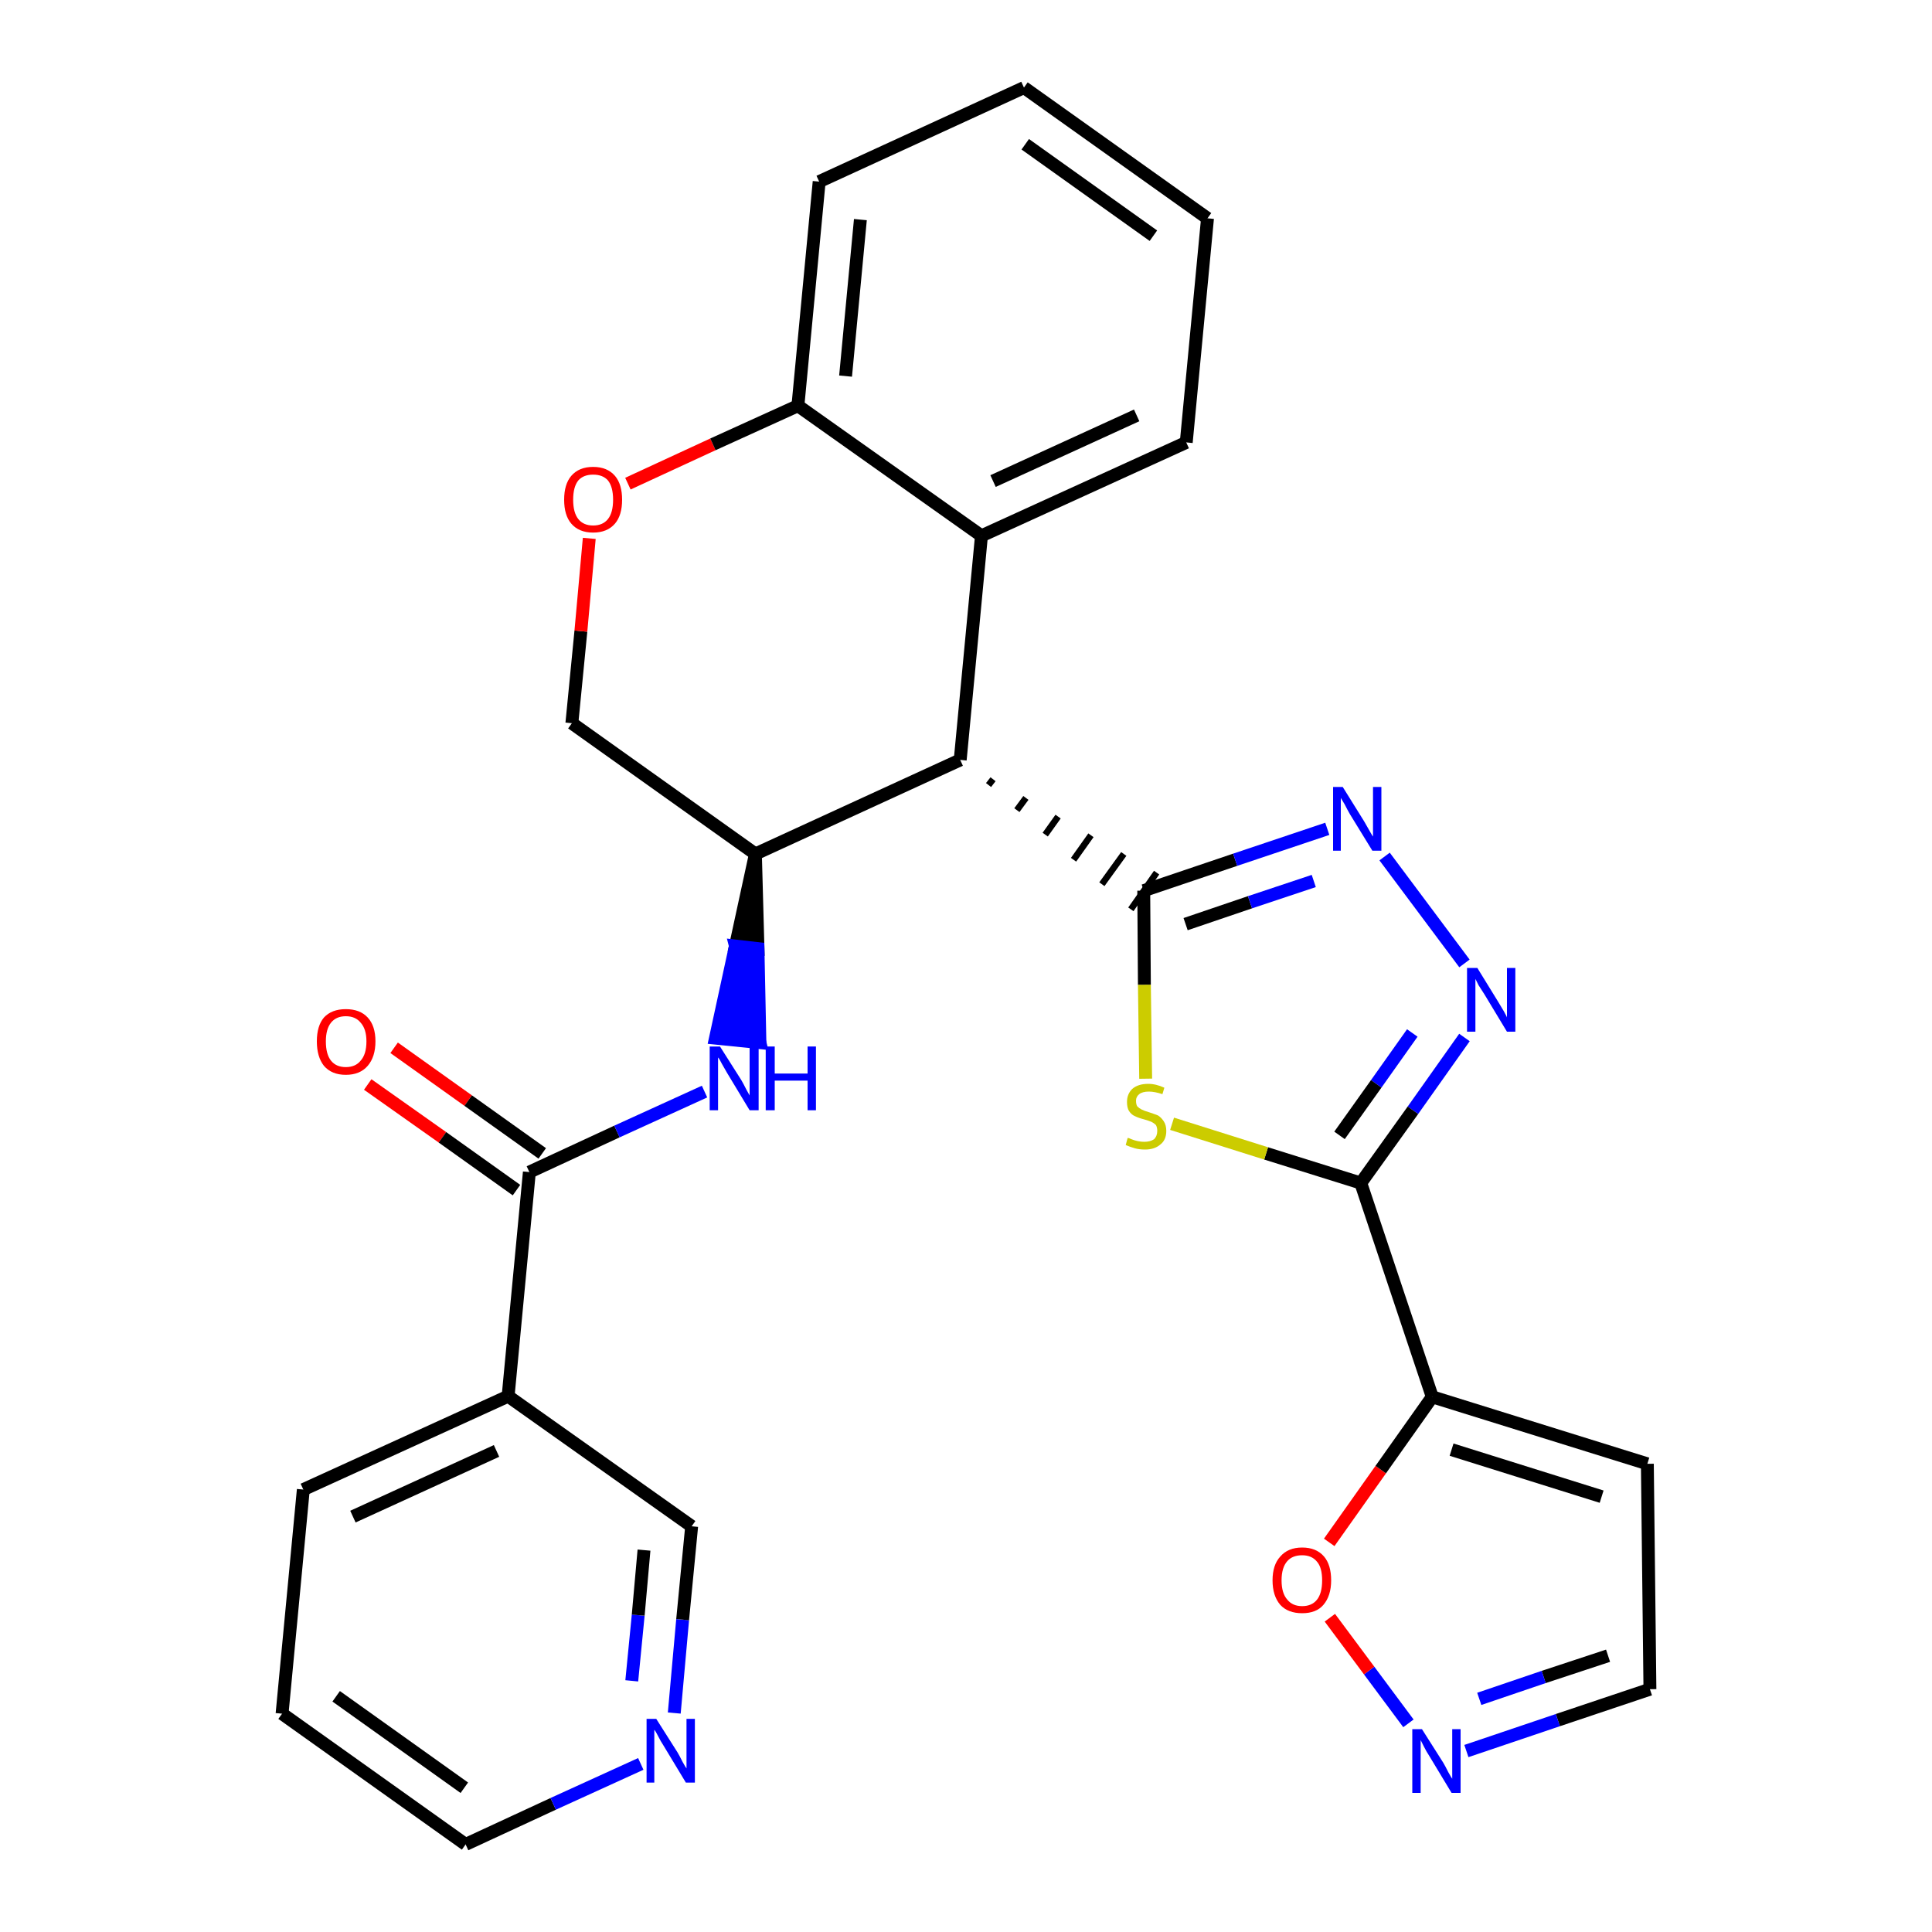 <?xml version='1.0' encoding='iso-8859-1'?>
<svg version='1.1' baseProfile='full'
              xmlns='http://www.w3.org/2000/svg'
                      xmlns:rdkit='http://www.rdkit.org/xml'
                      xmlns:xlink='http://www.w3.org/1999/xlink'
                  xml:space='preserve'
width='300px' height='300px' viewBox='0 0 300 300'>
<!-- END OF HEADER -->
<path class='bond-0 atom-0 atom-1' d='M 57.1,168.4 L 68.7,176.6' style='fill:none;fill-rule:evenodd;stroke:#FF0000;stroke-width:2.0px;stroke-linecap:butt;stroke-linejoin:miter;stroke-opacity:1' />
<path class='bond-0 atom-0 atom-1' d='M 68.7,176.6 L 80.2,184.8' style='fill:none;fill-rule:evenodd;stroke:#000000;stroke-width:2.0px;stroke-linecap:butt;stroke-linejoin:miter;stroke-opacity:1' />
<path class='bond-0 atom-0 atom-1' d='M 61.2,162.7 L 72.7,170.9' style='fill:none;fill-rule:evenodd;stroke:#FF0000;stroke-width:2.0px;stroke-linecap:butt;stroke-linejoin:miter;stroke-opacity:1' />
<path class='bond-0 atom-0 atom-1' d='M 72.7,170.9 L 84.2,179.1' style='fill:none;fill-rule:evenodd;stroke:#000000;stroke-width:2.0px;stroke-linecap:butt;stroke-linejoin:miter;stroke-opacity:1' />
<path class='bond-1 atom-1 atom-2' d='M 82.2,182.0 L 95.8,175.7' style='fill:none;fill-rule:evenodd;stroke:#000000;stroke-width:2.0px;stroke-linecap:butt;stroke-linejoin:miter;stroke-opacity:1' />
<path class='bond-1 atom-1 atom-2' d='M 95.8,175.7 L 109.4,169.5' style='fill:none;fill-rule:evenodd;stroke:#0000FF;stroke-width:2.0px;stroke-linecap:butt;stroke-linejoin:miter;stroke-opacity:1' />
<path class='bond-22 atom-1 atom-23' d='M 82.2,182.0 L 78.9,216.8' style='fill:none;fill-rule:evenodd;stroke:#000000;stroke-width:2.0px;stroke-linecap:butt;stroke-linejoin:miter;stroke-opacity:1' />
<path class='bond-2 atom-3 atom-2' d='M 117.3,132.6 L 114.2,146.9 L 117.7,147.3 Z' style='fill:#000000;fill-rule:evenodd;fill-opacity:1;stroke:#000000;stroke-width:2.0px;stroke-linecap:butt;stroke-linejoin:miter;stroke-opacity:1;' />
<path class='bond-2 atom-3 atom-2' d='M 114.2,146.9 L 118.0,161.9 L 111.1,161.2 Z' style='fill:#0000FF;fill-rule:evenodd;fill-opacity:1;stroke:#0000FF;stroke-width:2.0px;stroke-linecap:butt;stroke-linejoin:miter;stroke-opacity:1;' />
<path class='bond-2 atom-3 atom-2' d='M 114.2,146.9 L 117.7,147.3 L 118.0,161.9 Z' style='fill:#0000FF;fill-rule:evenodd;fill-opacity:1;stroke:#0000FF;stroke-width:2.0px;stroke-linecap:butt;stroke-linejoin:miter;stroke-opacity:1;' />
<path class='bond-3 atom-3 atom-4' d='M 117.3,132.6 L 88.8,112.3' style='fill:none;fill-rule:evenodd;stroke:#000000;stroke-width:2.0px;stroke-linecap:butt;stroke-linejoin:miter;stroke-opacity:1' />
<path class='bond-28 atom-12 atom-3' d='M 149.1,118.0 L 117.3,132.6' style='fill:none;fill-rule:evenodd;stroke:#000000;stroke-width:2.0px;stroke-linecap:butt;stroke-linejoin:miter;stroke-opacity:1' />
<path class='bond-4 atom-4 atom-5' d='M 88.8,112.3 L 90.2,98.0' style='fill:none;fill-rule:evenodd;stroke:#000000;stroke-width:2.0px;stroke-linecap:butt;stroke-linejoin:miter;stroke-opacity:1' />
<path class='bond-4 atom-4 atom-5' d='M 90.2,98.0 L 91.5,83.6' style='fill:none;fill-rule:evenodd;stroke:#FF0000;stroke-width:2.0px;stroke-linecap:butt;stroke-linejoin:miter;stroke-opacity:1' />
<path class='bond-5 atom-5 atom-6' d='M 97.5,75.1 L 110.7,69.0' style='fill:none;fill-rule:evenodd;stroke:#FF0000;stroke-width:2.0px;stroke-linecap:butt;stroke-linejoin:miter;stroke-opacity:1' />
<path class='bond-5 atom-5 atom-6' d='M 110.7,69.0 L 123.9,63.0' style='fill:none;fill-rule:evenodd;stroke:#000000;stroke-width:2.0px;stroke-linecap:butt;stroke-linejoin:miter;stroke-opacity:1' />
<path class='bond-6 atom-6 atom-7' d='M 123.9,63.0 L 127.2,28.2' style='fill:none;fill-rule:evenodd;stroke:#000000;stroke-width:2.0px;stroke-linecap:butt;stroke-linejoin:miter;stroke-opacity:1' />
<path class='bond-6 atom-6 atom-7' d='M 131.3,58.4 L 133.6,34.1' style='fill:none;fill-rule:evenodd;stroke:#000000;stroke-width:2.0px;stroke-linecap:butt;stroke-linejoin:miter;stroke-opacity:1' />
<path class='bond-31 atom-11 atom-6' d='M 152.4,83.2 L 123.9,63.0' style='fill:none;fill-rule:evenodd;stroke:#000000;stroke-width:2.0px;stroke-linecap:butt;stroke-linejoin:miter;stroke-opacity:1' />
<path class='bond-7 atom-7 atom-8' d='M 127.2,28.2 L 159.0,13.6' style='fill:none;fill-rule:evenodd;stroke:#000000;stroke-width:2.0px;stroke-linecap:butt;stroke-linejoin:miter;stroke-opacity:1' />
<path class='bond-8 atom-8 atom-9' d='M 159.0,13.6 L 187.5,33.9' style='fill:none;fill-rule:evenodd;stroke:#000000;stroke-width:2.0px;stroke-linecap:butt;stroke-linejoin:miter;stroke-opacity:1' />
<path class='bond-8 atom-8 atom-9' d='M 159.2,22.4 L 179.1,36.6' style='fill:none;fill-rule:evenodd;stroke:#000000;stroke-width:2.0px;stroke-linecap:butt;stroke-linejoin:miter;stroke-opacity:1' />
<path class='bond-9 atom-9 atom-10' d='M 187.5,33.9 L 184.2,68.7' style='fill:none;fill-rule:evenodd;stroke:#000000;stroke-width:2.0px;stroke-linecap:butt;stroke-linejoin:miter;stroke-opacity:1' />
<path class='bond-10 atom-10 atom-11' d='M 184.2,68.7 L 152.4,83.2' style='fill:none;fill-rule:evenodd;stroke:#000000;stroke-width:2.0px;stroke-linecap:butt;stroke-linejoin:miter;stroke-opacity:1' />
<path class='bond-10 atom-10 atom-11' d='M 176.5,64.5 L 154.2,74.7' style='fill:none;fill-rule:evenodd;stroke:#000000;stroke-width:2.0px;stroke-linecap:butt;stroke-linejoin:miter;stroke-opacity:1' />
<path class='bond-11 atom-11 atom-12' d='M 152.4,83.2 L 149.1,118.0' style='fill:none;fill-rule:evenodd;stroke:#000000;stroke-width:2.0px;stroke-linecap:butt;stroke-linejoin:miter;stroke-opacity:1' />
<path class='bond-12 atom-12 atom-13' d='M 153.5,121.9 L 154.2,121.0' style='fill:none;fill-rule:evenodd;stroke:#000000;stroke-width:1.0px;stroke-linecap:butt;stroke-linejoin:miter;stroke-opacity:1' />
<path class='bond-12 atom-12 atom-13' d='M 157.9,125.8 L 159.3,123.9' style='fill:none;fill-rule:evenodd;stroke:#000000;stroke-width:1.0px;stroke-linecap:butt;stroke-linejoin:miter;stroke-opacity:1' />
<path class='bond-12 atom-12 atom-13' d='M 162.3,129.6 L 164.3,126.8' style='fill:none;fill-rule:evenodd;stroke:#000000;stroke-width:1.0px;stroke-linecap:butt;stroke-linejoin:miter;stroke-opacity:1' />
<path class='bond-12 atom-12 atom-13' d='M 166.7,133.5 L 169.4,129.7' style='fill:none;fill-rule:evenodd;stroke:#000000;stroke-width:1.0px;stroke-linecap:butt;stroke-linejoin:miter;stroke-opacity:1' />
<path class='bond-12 atom-12 atom-13' d='M 171.1,137.3 L 174.5,132.6' style='fill:none;fill-rule:evenodd;stroke:#000000;stroke-width:1.0px;stroke-linecap:butt;stroke-linejoin:miter;stroke-opacity:1' />
<path class='bond-12 atom-12 atom-13' d='M 175.6,141.2 L 179.6,135.5' style='fill:none;fill-rule:evenodd;stroke:#000000;stroke-width:1.0px;stroke-linecap:butt;stroke-linejoin:miter;stroke-opacity:1' />
<path class='bond-13 atom-13 atom-14' d='M 177.6,138.3 L 191.8,133.5' style='fill:none;fill-rule:evenodd;stroke:#000000;stroke-width:2.0px;stroke-linecap:butt;stroke-linejoin:miter;stroke-opacity:1' />
<path class='bond-13 atom-13 atom-14' d='M 191.8,133.5 L 206.1,128.7' style='fill:none;fill-rule:evenodd;stroke:#0000FF;stroke-width:2.0px;stroke-linecap:butt;stroke-linejoin:miter;stroke-opacity:1' />
<path class='bond-13 atom-13 atom-14' d='M 184.1,143.5 L 194.1,140.1' style='fill:none;fill-rule:evenodd;stroke:#000000;stroke-width:2.0px;stroke-linecap:butt;stroke-linejoin:miter;stroke-opacity:1' />
<path class='bond-13 atom-13 atom-14' d='M 194.1,140.1 L 204.0,136.8' style='fill:none;fill-rule:evenodd;stroke:#0000FF;stroke-width:2.0px;stroke-linecap:butt;stroke-linejoin:miter;stroke-opacity:1' />
<path class='bond-29 atom-22 atom-13' d='M 177.9,167.5 L 177.7,152.9' style='fill:none;fill-rule:evenodd;stroke:#CCCC00;stroke-width:2.0px;stroke-linecap:butt;stroke-linejoin:miter;stroke-opacity:1' />
<path class='bond-29 atom-22 atom-13' d='M 177.7,152.9 L 177.6,138.3' style='fill:none;fill-rule:evenodd;stroke:#000000;stroke-width:2.0px;stroke-linecap:butt;stroke-linejoin:miter;stroke-opacity:1' />
<path class='bond-14 atom-14 atom-15' d='M 215.0,133.0 L 227.4,149.6' style='fill:none;fill-rule:evenodd;stroke:#0000FF;stroke-width:2.0px;stroke-linecap:butt;stroke-linejoin:miter;stroke-opacity:1' />
<path class='bond-15 atom-15 atom-16' d='M 227.4,161.1 L 219.4,172.4' style='fill:none;fill-rule:evenodd;stroke:#0000FF;stroke-width:2.0px;stroke-linecap:butt;stroke-linejoin:miter;stroke-opacity:1' />
<path class='bond-15 atom-15 atom-16' d='M 219.4,172.4 L 211.3,183.7' style='fill:none;fill-rule:evenodd;stroke:#000000;stroke-width:2.0px;stroke-linecap:butt;stroke-linejoin:miter;stroke-opacity:1' />
<path class='bond-15 atom-15 atom-16' d='M 219.3,160.4 L 213.7,168.3' style='fill:none;fill-rule:evenodd;stroke:#0000FF;stroke-width:2.0px;stroke-linecap:butt;stroke-linejoin:miter;stroke-opacity:1' />
<path class='bond-15 atom-15 atom-16' d='M 213.7,168.3 L 208.0,176.3' style='fill:none;fill-rule:evenodd;stroke:#000000;stroke-width:2.0px;stroke-linecap:butt;stroke-linejoin:miter;stroke-opacity:1' />
<path class='bond-16 atom-16 atom-17' d='M 211.3,183.7 L 222.4,216.9' style='fill:none;fill-rule:evenodd;stroke:#000000;stroke-width:2.0px;stroke-linecap:butt;stroke-linejoin:miter;stroke-opacity:1' />
<path class='bond-21 atom-16 atom-22' d='M 211.3,183.7 L 196.6,179.1' style='fill:none;fill-rule:evenodd;stroke:#000000;stroke-width:2.0px;stroke-linecap:butt;stroke-linejoin:miter;stroke-opacity:1' />
<path class='bond-21 atom-16 atom-22' d='M 196.6,179.1 L 182.0,174.5' style='fill:none;fill-rule:evenodd;stroke:#CCCC00;stroke-width:2.0px;stroke-linecap:butt;stroke-linejoin:miter;stroke-opacity:1' />
<path class='bond-17 atom-17 atom-18' d='M 222.4,216.9 L 255.8,227.3' style='fill:none;fill-rule:evenodd;stroke:#000000;stroke-width:2.0px;stroke-linecap:butt;stroke-linejoin:miter;stroke-opacity:1' />
<path class='bond-17 atom-17 atom-18' d='M 225.4,225.1 L 248.7,232.4' style='fill:none;fill-rule:evenodd;stroke:#000000;stroke-width:2.0px;stroke-linecap:butt;stroke-linejoin:miter;stroke-opacity:1' />
<path class='bond-32 atom-21 atom-17' d='M 206.4,239.5 L 214.4,228.2' style='fill:none;fill-rule:evenodd;stroke:#FF0000;stroke-width:2.0px;stroke-linecap:butt;stroke-linejoin:miter;stroke-opacity:1' />
<path class='bond-32 atom-21 atom-17' d='M 214.4,228.2 L 222.4,216.9' style='fill:none;fill-rule:evenodd;stroke:#000000;stroke-width:2.0px;stroke-linecap:butt;stroke-linejoin:miter;stroke-opacity:1' />
<path class='bond-18 atom-18 atom-19' d='M 255.8,227.3 L 256.2,262.3' style='fill:none;fill-rule:evenodd;stroke:#000000;stroke-width:2.0px;stroke-linecap:butt;stroke-linejoin:miter;stroke-opacity:1' />
<path class='bond-19 atom-19 atom-20' d='M 256.2,262.3 L 241.9,267.1' style='fill:none;fill-rule:evenodd;stroke:#000000;stroke-width:2.0px;stroke-linecap:butt;stroke-linejoin:miter;stroke-opacity:1' />
<path class='bond-19 atom-19 atom-20' d='M 241.9,267.1 L 227.7,271.9' style='fill:none;fill-rule:evenodd;stroke:#0000FF;stroke-width:2.0px;stroke-linecap:butt;stroke-linejoin:miter;stroke-opacity:1' />
<path class='bond-19 atom-19 atom-20' d='M 249.7,257.1 L 239.7,260.4' style='fill:none;fill-rule:evenodd;stroke:#000000;stroke-width:2.0px;stroke-linecap:butt;stroke-linejoin:miter;stroke-opacity:1' />
<path class='bond-19 atom-19 atom-20' d='M 239.7,260.4 L 229.7,263.8' style='fill:none;fill-rule:evenodd;stroke:#0000FF;stroke-width:2.0px;stroke-linecap:butt;stroke-linejoin:miter;stroke-opacity:1' />
<path class='bond-20 atom-20 atom-21' d='M 218.7,267.6 L 212.6,259.4' style='fill:none;fill-rule:evenodd;stroke:#0000FF;stroke-width:2.0px;stroke-linecap:butt;stroke-linejoin:miter;stroke-opacity:1' />
<path class='bond-20 atom-20 atom-21' d='M 212.6,259.4 L 206.5,251.2' style='fill:none;fill-rule:evenodd;stroke:#FF0000;stroke-width:2.0px;stroke-linecap:butt;stroke-linejoin:miter;stroke-opacity:1' />
<path class='bond-23 atom-23 atom-24' d='M 78.9,216.8 L 47.1,231.3' style='fill:none;fill-rule:evenodd;stroke:#000000;stroke-width:2.0px;stroke-linecap:butt;stroke-linejoin:miter;stroke-opacity:1' />
<path class='bond-23 atom-23 atom-24' d='M 77.1,225.3 L 54.8,235.5' style='fill:none;fill-rule:evenodd;stroke:#000000;stroke-width:2.0px;stroke-linecap:butt;stroke-linejoin:miter;stroke-opacity:1' />
<path class='bond-30 atom-28 atom-23' d='M 107.4,237.0 L 78.9,216.8' style='fill:none;fill-rule:evenodd;stroke:#000000;stroke-width:2.0px;stroke-linecap:butt;stroke-linejoin:miter;stroke-opacity:1' />
<path class='bond-24 atom-24 atom-25' d='M 47.1,231.3 L 43.8,266.1' style='fill:none;fill-rule:evenodd;stroke:#000000;stroke-width:2.0px;stroke-linecap:butt;stroke-linejoin:miter;stroke-opacity:1' />
<path class='bond-25 atom-25 atom-26' d='M 43.8,266.1 L 72.3,286.4' style='fill:none;fill-rule:evenodd;stroke:#000000;stroke-width:2.0px;stroke-linecap:butt;stroke-linejoin:miter;stroke-opacity:1' />
<path class='bond-25 atom-25 atom-26' d='M 52.2,263.4 L 72.1,277.6' style='fill:none;fill-rule:evenodd;stroke:#000000;stroke-width:2.0px;stroke-linecap:butt;stroke-linejoin:miter;stroke-opacity:1' />
<path class='bond-26 atom-26 atom-27' d='M 72.3,286.4 L 85.9,280.1' style='fill:none;fill-rule:evenodd;stroke:#000000;stroke-width:2.0px;stroke-linecap:butt;stroke-linejoin:miter;stroke-opacity:1' />
<path class='bond-26 atom-26 atom-27' d='M 85.9,280.1 L 99.5,273.9' style='fill:none;fill-rule:evenodd;stroke:#0000FF;stroke-width:2.0px;stroke-linecap:butt;stroke-linejoin:miter;stroke-opacity:1' />
<path class='bond-27 atom-27 atom-28' d='M 104.7,266.0 L 106.0,251.5' style='fill:none;fill-rule:evenodd;stroke:#0000FF;stroke-width:2.0px;stroke-linecap:butt;stroke-linejoin:miter;stroke-opacity:1' />
<path class='bond-27 atom-27 atom-28' d='M 106.0,251.5 L 107.4,237.0' style='fill:none;fill-rule:evenodd;stroke:#000000;stroke-width:2.0px;stroke-linecap:butt;stroke-linejoin:miter;stroke-opacity:1' />
<path class='bond-27 atom-27 atom-28' d='M 98.1,261.0 L 99.1,250.8' style='fill:none;fill-rule:evenodd;stroke:#0000FF;stroke-width:2.0px;stroke-linecap:butt;stroke-linejoin:miter;stroke-opacity:1' />
<path class='bond-27 atom-27 atom-28' d='M 99.1,250.8 L 100.0,240.7' style='fill:none;fill-rule:evenodd;stroke:#000000;stroke-width:2.0px;stroke-linecap:butt;stroke-linejoin:miter;stroke-opacity:1' />
<path  class='atom-0' d='M 49.2 161.7
Q 49.2 159.3, 50.3 158.0
Q 51.5 156.7, 53.7 156.7
Q 55.9 156.7, 57.1 158.0
Q 58.3 159.3, 58.3 161.7
Q 58.3 164.1, 57.1 165.5
Q 55.9 166.9, 53.7 166.9
Q 51.5 166.9, 50.3 165.5
Q 49.2 164.1, 49.2 161.7
M 53.7 165.7
Q 55.2 165.7, 56.0 164.7
Q 56.9 163.7, 56.9 161.7
Q 56.9 159.8, 56.0 158.8
Q 55.2 157.8, 53.7 157.8
Q 52.2 157.8, 51.4 158.8
Q 50.6 159.8, 50.6 161.7
Q 50.6 163.7, 51.4 164.7
Q 52.2 165.7, 53.7 165.7
' fill='#FF0000'/>
<path  class='atom-2' d='M 111.8 162.5
L 115.1 167.7
Q 115.4 168.2, 115.9 169.2
Q 116.4 170.1, 116.4 170.1
L 116.4 162.5
L 117.8 162.5
L 117.8 172.4
L 116.4 172.4
L 112.9 166.6
Q 112.5 165.9, 112.1 165.2
Q 111.7 164.4, 111.5 164.2
L 111.5 172.4
L 110.2 172.4
L 110.2 162.5
L 111.8 162.5
' fill='#0000FF'/>
<path  class='atom-2' d='M 118.9 162.5
L 120.3 162.5
L 120.3 166.7
L 125.4 166.7
L 125.4 162.5
L 126.7 162.5
L 126.7 172.4
L 125.4 172.4
L 125.4 167.8
L 120.3 167.8
L 120.3 172.4
L 118.9 172.4
L 118.9 162.5
' fill='#0000FF'/>
<path  class='atom-5' d='M 87.6 77.6
Q 87.6 75.2, 88.7 73.9
Q 89.9 72.5, 92.1 72.5
Q 94.3 72.5, 95.5 73.9
Q 96.6 75.2, 96.6 77.6
Q 96.6 80.0, 95.5 81.3
Q 94.3 82.7, 92.1 82.7
Q 89.9 82.7, 88.7 81.3
Q 87.6 80.0, 87.6 77.6
M 92.1 81.6
Q 93.6 81.6, 94.4 80.6
Q 95.2 79.6, 95.2 77.6
Q 95.2 75.6, 94.4 74.6
Q 93.6 73.7, 92.1 73.7
Q 90.6 73.7, 89.8 74.6
Q 89.0 75.6, 89.0 77.6
Q 89.0 79.6, 89.8 80.6
Q 90.6 81.6, 92.1 81.6
' fill='#FF0000'/>
<path  class='atom-14' d='M 208.5 122.2
L 211.8 127.5
Q 212.1 128.0, 212.6 128.9
Q 213.1 129.8, 213.2 129.9
L 213.2 122.2
L 214.5 122.2
L 214.5 132.1
L 213.1 132.1
L 209.6 126.4
Q 209.2 125.7, 208.8 124.9
Q 208.4 124.2, 208.2 123.9
L 208.2 132.1
L 207.0 132.1
L 207.0 122.2
L 208.5 122.2
' fill='#0000FF'/>
<path  class='atom-15' d='M 229.4 150.3
L 232.6 155.5
Q 232.9 156.0, 233.5 157.0
Q 234.0 157.9, 234.0 158.0
L 234.0 150.3
L 235.3 150.3
L 235.3 160.2
L 234.0 160.2
L 230.5 154.4
Q 230.1 153.8, 229.6 153.0
Q 229.2 152.2, 229.1 152.0
L 229.1 160.2
L 227.8 160.2
L 227.8 150.3
L 229.4 150.3
' fill='#0000FF'/>
<path  class='atom-20' d='M 220.8 268.5
L 224.1 273.7
Q 224.4 274.2, 224.9 275.2
Q 225.4 276.1, 225.5 276.2
L 225.5 268.5
L 226.8 268.5
L 226.8 278.4
L 225.4 278.4
L 221.9 272.6
Q 221.5 272.0, 221.1 271.2
Q 220.7 270.4, 220.6 270.2
L 220.6 278.4
L 219.3 278.4
L 219.3 268.5
L 220.8 268.5
' fill='#0000FF'/>
<path  class='atom-21' d='M 197.6 245.4
Q 197.6 243.0, 198.8 241.7
Q 200.0 240.3, 202.2 240.3
Q 204.4 240.3, 205.6 241.7
Q 206.7 243.0, 206.7 245.4
Q 206.7 247.8, 205.5 249.2
Q 204.4 250.5, 202.2 250.5
Q 200.0 250.5, 198.8 249.2
Q 197.6 247.8, 197.6 245.4
M 202.2 249.4
Q 203.7 249.4, 204.5 248.4
Q 205.3 247.4, 205.3 245.4
Q 205.3 243.4, 204.5 242.5
Q 203.7 241.5, 202.2 241.5
Q 200.7 241.5, 199.9 242.4
Q 199.0 243.4, 199.0 245.4
Q 199.0 247.4, 199.9 248.4
Q 200.7 249.4, 202.2 249.4
' fill='#FF0000'/>
<path  class='atom-22' d='M 175.1 176.7
Q 175.3 176.7, 175.7 176.9
Q 176.2 177.1, 176.7 177.2
Q 177.2 177.3, 177.7 177.3
Q 178.6 177.3, 179.2 176.9
Q 179.7 176.4, 179.7 175.6
Q 179.7 175.1, 179.5 174.7
Q 179.2 174.4, 178.8 174.2
Q 178.3 174.0, 177.6 173.8
Q 176.8 173.6, 176.2 173.3
Q 175.7 173.1, 175.3 172.5
Q 175.0 172.0, 175.0 171.1
Q 175.0 169.9, 175.8 169.1
Q 176.7 168.3, 178.3 168.3
Q 179.5 168.3, 180.8 168.9
L 180.5 169.9
Q 179.3 169.5, 178.4 169.5
Q 177.4 169.5, 176.9 169.9
Q 176.4 170.3, 176.4 170.9
Q 176.4 171.5, 176.6 171.8
Q 176.9 172.1, 177.3 172.3
Q 177.7 172.5, 178.4 172.7
Q 179.3 173.0, 179.8 173.2
Q 180.3 173.5, 180.7 174.1
Q 181.1 174.7, 181.1 175.6
Q 181.1 177.0, 180.2 177.7
Q 179.3 178.5, 177.8 178.5
Q 176.9 178.5, 176.2 178.3
Q 175.5 178.1, 174.8 177.8
L 175.1 176.7
' fill='#CCCC00'/>
<path  class='atom-27' d='M 101.9 266.9
L 105.2 272.1
Q 105.5 272.6, 106.0 273.6
Q 106.5 274.5, 106.6 274.6
L 106.6 266.9
L 107.9 266.9
L 107.9 276.8
L 106.5 276.8
L 103.0 271.0
Q 102.6 270.4, 102.2 269.6
Q 101.8 268.8, 101.6 268.6
L 101.6 276.8
L 100.4 276.8
L 100.4 266.9
L 101.9 266.9
' fill='#0000FF'/>
</svg>
